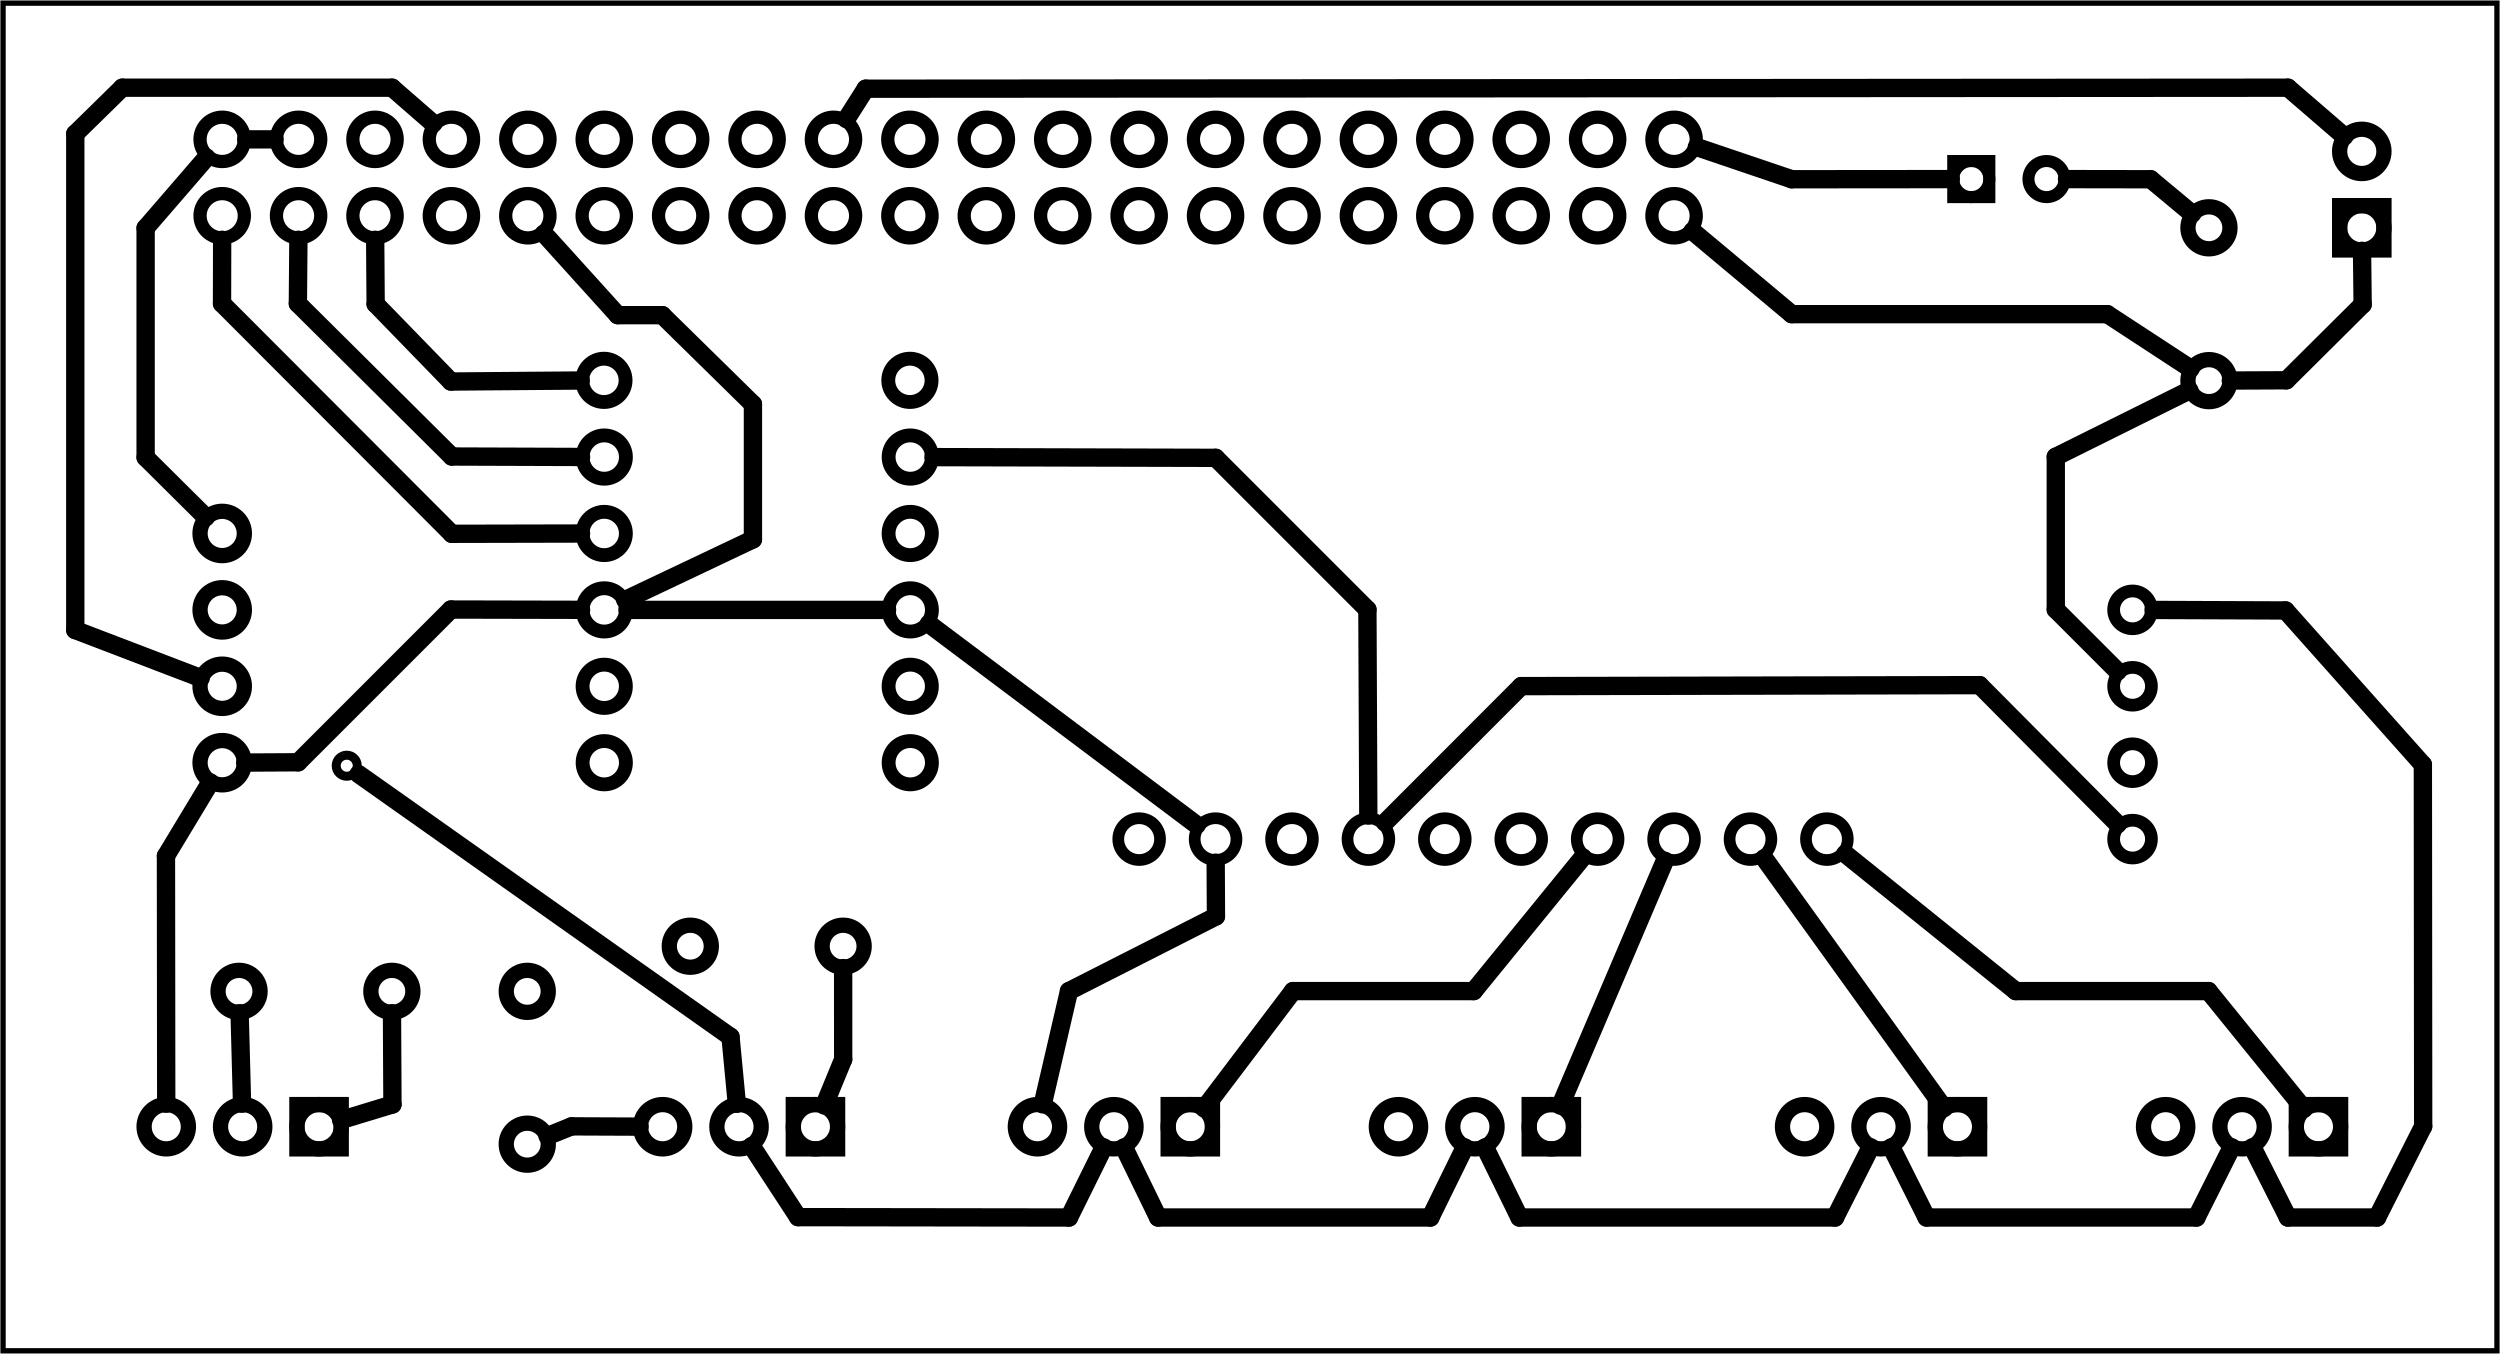 <?xml version='1.0' encoding='UTF-8' standalone='no'?>
<!-- Created with Fritzing (http://www.fritzing.org/) -->
<svg xmlns="http://www.w3.org/2000/svg" xmlns:svg="http://www.w3.org/2000/svg" width="3.272in" viewBox="0 0 235.559 127.559"  x="0in" baseProfile="tiny" version="1.2" y="0in" height="1.772in">
 <g partID="854755280">
  <g  id="board">
   <rect fill="none" width="234.983" stroke-width="0.5"  x="0.288" stroke="black" y="0.288" id="boardoutline" fill-opacity="0.5" height="126.983"/>
  </g>
 </g>
 <g partID="854819120">
  <g transform="translate(35.104,101.119)">
   <g transform="matrix(0,1,-1,0,0,0)">
    <g  id="copper0">
     <circle fill="none" cx="5.04" stroke-width="1.44"  r="2.088" stroke-opacity="1" stroke="black" id="connector0pin" cy="5.04"/>
     <circle fill="none" cx="5.04" stroke-width="1.44"  r="2.088" stroke-opacity="1" stroke="black" id="connector1pin" cy="12.24"/>
     <circle fill="none" cx="5.04" stroke-width="1.44"  r="2.088" stroke-opacity="1" stroke="black" id="connector2pin" cy="19.44"/>
     <rect width="4.176" fill="none" stroke-width="1.44"  x="2.952" stroke-opacity="1" stroke="black" y="2.952" id="rect4154" style="stroke-miterlimit:4;stroke-dasharray:none;" fill-opacity="1" height="4.176"/>
    </g>
   </g>
  </g>
 </g>
 <g partID="854821410">
  <g transform="translate(81.875,101.119)">
   <g transform="matrix(0,1,-1,0,0,0)">
    <g  id="copper0">
     <circle fill="none" cx="5.04" stroke-width="1.44"  r="2.088" stroke-opacity="1" stroke="black" id="connector0pin" cy="5.04"/>
     <circle fill="none" cx="5.04" stroke-width="1.44"  r="2.088" stroke-opacity="1" stroke="black" id="connector1pin" cy="12.24"/>
     <circle fill="none" cx="5.04" stroke-width="1.44"  r="2.088" stroke-opacity="1" stroke="black" id="connector2pin" cy="19.44"/>
     <rect width="4.176" fill="none" stroke-width="1.44"  x="2.952" stroke-opacity="1" stroke="black" y="2.952" id="rect4154" style="stroke-miterlimit:4;stroke-dasharray:none;" fill-opacity="1" height="4.176"/>
    </g>
   </g>
  </g>
 </g>
 <g partID="854824560">
  <g transform="translate(117.195,101.119)">
   <g transform="matrix(0,1,-1,0,0,0)">
    <g  id="copper0">
     <circle fill="none" cx="5.04" stroke-width="1.44"  r="2.088" stroke-opacity="1" stroke="black" id="connector0pin" cy="5.04"/>
     <circle fill="none" cx="5.04" stroke-width="1.44"  r="2.088" stroke-opacity="1" stroke="black" id="connector1pin" cy="12.24"/>
     <circle fill="none" cx="5.04" stroke-width="1.44"  r="2.088" stroke-opacity="1" stroke="black" id="connector2pin" cy="19.44"/>
     <rect width="4.176" fill="none" stroke-width="1.44"  x="2.952" stroke-opacity="1" stroke="black" y="2.952" id="rect4154" style="stroke-miterlimit:4;stroke-dasharray:none;" fill-opacity="1" height="4.176"/>
    </g>
   </g>
  </g>
 </g>
 <g partID="854825870">
  <g transform="translate(151.211,101.119)">
   <g transform="matrix(0,1,-1,0,0,0)">
    <g  id="copper0">
     <circle fill="none" cx="5.04" stroke-width="1.44"  r="2.088" stroke-opacity="1" stroke="black" id="connector0pin" cy="5.04"/>
     <circle fill="none" cx="5.04" stroke-width="1.44"  r="2.088" stroke-opacity="1" stroke="black" id="connector1pin" cy="12.24"/>
     <circle fill="none" cx="5.04" stroke-width="1.44"  r="2.088" stroke-opacity="1" stroke="black" id="connector2pin" cy="19.44"/>
     <rect width="4.176" fill="none" stroke-width="1.44"  x="2.952" stroke-opacity="1" stroke="black" y="2.952" id="rect4154" style="stroke-miterlimit:4;stroke-dasharray:none;" fill-opacity="1" height="4.176"/>
    </g>
   </g>
  </g>
 </g>
 <g partID="854827100">
  <g transform="translate(189.479,101.119)">
   <g transform="matrix(0,1,-1,0,0,0)">
    <g  id="copper0">
     <circle fill="none" cx="5.04" stroke-width="1.44"  r="2.088" stroke-opacity="1" stroke="black" id="connector0pin" cy="5.04"/>
     <circle fill="none" cx="5.04" stroke-width="1.44"  r="2.088" stroke-opacity="1" stroke="black" id="connector1pin" cy="12.24"/>
     <circle fill="none" cx="5.04" stroke-width="1.44"  r="2.088" stroke-opacity="1" stroke="black" id="connector2pin" cy="19.44"/>
     <rect width="4.176" fill="none" stroke-width="1.44"  x="2.952" stroke-opacity="1" stroke="black" y="2.952" id="rect4154" style="stroke-miterlimit:4;stroke-dasharray:none;" fill-opacity="1" height="4.176"/>
    </g>
   </g>
  </g>
 </g>
 <g partID="854828450">
  <g transform="translate(223.495,101.119)">
   <g transform="matrix(0,1,-1,0,0,0)">
    <g  id="copper0">
     <circle fill="none" cx="5.04" stroke-width="1.44"  r="2.088" stroke-opacity="1" stroke="black" id="connector0pin" cy="5.04"/>
     <circle fill="none" cx="5.04" stroke-width="1.44"  r="2.088" stroke-opacity="1" stroke="black" id="connector1pin" cy="12.24"/>
     <circle fill="none" cx="5.04" stroke-width="1.44"  r="2.088" stroke-opacity="1" stroke="black" id="connector2pin" cy="19.44"/>
     <rect width="4.176" fill="none" stroke-width="1.44"  x="2.952" stroke-opacity="1" stroke="black" y="2.952" id="rect4154" style="stroke-miterlimit:4;stroke-dasharray:none;" fill-opacity="1" height="4.176"/>
    </g>
   </g>
  </g>
 </g>
 <g partID="854557190">
  <g transform="translate(196.376,8.08)">
   <g transform="matrix(0,1,-1,0,0,0)">
    <g  id="copper0">
     <g  id="copper1">
      <circle fill="none" cx="8.787" stroke-width="1.134"  r="1.701" stroke="black" id="connector1pad" cy="10.634"/>
      <rect fill="none" width="3.402" stroke-width="1.134"  x="7.086" stroke="black" y="8.933" height="3.402"/>
      <circle fill="none" cx="8.787" stroke-width="1.134"  r="1.701" stroke="black" id="connector0pad" cy="3.546"/>
     </g>
    </g>
   </g>
  </g>
 </g>
 <g partID="854652290">
  <g transform="translate(196.114,82.434)">
   <g transform="matrix(0,-1,1,0,0,0)">
    <g  id="copper0">
     <g  id="copper1">
      <circle fill="none" cx="3.375" stroke-width="1.2"  r="1.78" stroke="black" id="connector10pad" stroke-miterlimit="10" cy="4.822"/>
      <circle fill="none" cx="10.574" stroke-width="1.2"  r="1.78" stroke="black" id="connector9pad" stroke-miterlimit="10" cy="4.822"/>
      <circle fill="none" cx="24.977" stroke-width="1.2"  r="1.78" stroke="black" id="connector5pad" stroke-miterlimit="10" cy="4.822"/>
      <circle fill="none" cx="17.775" stroke-width="1.2"  r="1.78" stroke="black" id="connector6pad" stroke-miterlimit="10" cy="4.822"/>
     </g>
    </g>
   </g>
  </g>
 </g>
 <g partID="854709470">
  <g transform="translate(227.576,26.499)">
   <g transform="matrix(-1,0,0,-1,0,0)">
    <g  id="copper0">
     <rect fill="none" width="4.176" stroke-width="1.44"  x="2.952" stroke="black" y="2.952" id="square" height="4.176"/>
     <circle fill="none" cx="5.04" stroke-width="1.44"  r="2.088" stroke="black" cy="5.04" id="connector0pin"/>
     <circle fill="none" cx="5.04" stroke-width="1.44"  r="2.088" stroke="black" cy="12.24" id="connector1pin"/>
    </g>
   </g>
  </g>
 </g>
 <g partID="854735920">
  <g transform="translate(51.291,31.825)">
   <g transform="matrix(1, 0, 0, 1, -372.72, -406.578)">
    <g id="copper0">
     <g gorn="0.3.0.0.1">
      <g gorn="0.3.0.0.1.0" id="copper1">
       <circle fill="none" cx="378.333" stroke-width="1.306" r="2.04" stroke-opacity="1" stroke="black" gorn="0.3.0.0.1.0.0" cy="410.585" id="connector0pin" style="stroke-miterlimit:4;stroke-dasharray:none;"/>
       <circle fill="none" cx="378.365" stroke-width="1.306" r="2.04" stroke-opacity="1" stroke="black" gorn="0.3.0.0.1.0.1" cy="446.613" id="connector5pin" style="opacity:1;stroke-miterlimit:4;stroke-dasharray:none;"/>
       <circle fill="none" cx="378.361" stroke-width="1.306" r="2.04" stroke-opacity="1" stroke="black" gorn="0.3.0.0.1.0.2" cy="439.413" id="connector4pin" style="opacity:1;stroke-miterlimit:4;stroke-dasharray:none;"/>
       <circle fill="none" cx="378.365" stroke-width="1.306" r="2.04" stroke-opacity="1" stroke="black" gorn="0.3.0.0.1.0.3" cy="432.213" id="connector3pin" style="opacity:1;stroke-miterlimit:4;stroke-dasharray:none;"/>
       <circle fill="none" cx="378.361" stroke-width="1.306" r="2.04" stroke-opacity="1" stroke="black" gorn="0.3.0.0.1.0.4" cy="425.013" id="connector2pin" style="opacity:1;stroke-miterlimit:4;stroke-dasharray:none;"/>
       <circle fill="none" cx="378.365" stroke-width="1.306" r="2.04" stroke-opacity="1" stroke="black" gorn="0.3.0.0.1.0.5" cy="417.813" id="connector1pin" style="opacity:1;stroke-miterlimit:4;stroke-dasharray:none;"/>
       <circle fill="none" cx="407.165" stroke-width="1.306" r="2.04" stroke-opacity="1" stroke="black" gorn="0.3.0.0.1.0.6" cy="410.585" id="connector12pin" style="opacity:1;stroke-miterlimit:4;stroke-dasharray:none;"/>
       <circle fill="none" cx="407.198" stroke-width="1.306" r="2.04" stroke-opacity="1" stroke="black" gorn="0.3.0.0.1.0.7" cy="446.613" id="connector6pin" style="opacity:1;stroke-miterlimit:4;stroke-dasharray:none;"/>
       <circle fill="none" cx="407.193" stroke-width="1.306" r="2.04" stroke-opacity="1" stroke="black" gorn="0.3.0.0.1.0.8" cy="439.413" id="connector7pin" style="opacity:1;stroke-miterlimit:4;stroke-dasharray:none;"/>
       <circle fill="none" cx="407.198" stroke-width="1.306" r="2.04" stroke-opacity="1" stroke="black" gorn="0.3.0.0.1.0.9" cy="432.213" id="connector9pin" style="opacity:1;stroke-miterlimit:4;stroke-dasharray:none;"/>
       <circle fill="none" cx="407.193" stroke-width="1.306" r="2.04" stroke-opacity="1" stroke="black" gorn="0.3.0.0.1.0.10" cy="425.013" id="connector10pin" style="opacity:1;stroke-miterlimit:4;stroke-dasharray:none;"/>
       <circle fill="none" cx="407.198" stroke-width="1.306" r="2.04" stroke-opacity="1" stroke="black" gorn="0.3.0.0.1.0.11" cy="417.813" id="connector11pin" style="opacity:1;stroke-miterlimit:4;stroke-dasharray:none;"/>
      </g>
     </g>
    </g>
   </g>
  </g>
 </g>
 <g partID="854378030">
  <g transform="translate(100.136,35.859)">
   <g  gorn="0.3.0" id="copper0">
    <circle fill="none" cx="72" stroke-width="1.103"  r="1.969" stroke="black" gorn="0.3.0.0" id="connector10pad" cy="43.2" connectorname="AIN3"/>
    <circle fill="none" cx="64.8" stroke-width="1.103"  r="1.969" stroke="black" gorn="0.3.0.1" id="connector11pad" cy="43.2" connectorname="AIN2"/>
    <circle fill="none" cx="57.6" stroke-width="1.103"  r="1.969" stroke="black" gorn="0.3.0.2" id="connector12pad" cy="43.2" connectorname="AIN1"/>
    <circle fill="none" cx="50.4" stroke-width="1.103"  r="1.969" stroke="black" gorn="0.3.0.3" id="connector13pad" cy="43.2" connectorname="AIN0"/>
    <circle fill="none" cx="43.2" stroke-width="1.103"  r="1.969" stroke="black" gorn="0.3.0.4" id="connector14pad" cy="43.2" connectorname="ALERT"/>
    <circle fill="none" cx="36" stroke-width="1.103"  r="1.969" stroke="black" gorn="0.3.0.5" id="connector15pad" cy="43.2" connectorname="ADDR"/>
    <circle fill="none" cx="28.8" stroke-width="1.103"  r="1.969" stroke="black" gorn="0.3.0.6" id="connector16pad" cy="43.2" connectorname="SDA"/>
    <circle fill="none" cx="21.6" stroke-width="1.103"  r="1.969" stroke="black" gorn="0.3.0.7" id="connector17pad" cy="43.2" connectorname="SCL"/>
    <circle fill="none" cx="14.4" stroke-width="1.103"  r="1.969" stroke="black" gorn="0.3.0.8" id="connector18pad" cy="43.2" connectorname="GND"/>
    <circle fill="none" cx="7.2" stroke-width="1.103"  r="1.969" stroke="black" gorn="0.3.0.9" id="connector19pad" cy="43.2" connectorname="VDD"/>
   </g>
  </g>
 </g>
 <g partID="854395840">
  <g transform="translate(18.223,10.412)">
   <g transform="matrix(1, 0, 0, 1, -21.472, -3.007)">
    <g id="copper0">
     <g gorn="0.3.0">
      <g gorn="0.3.0.0" id="copper1">
       <circle fill="none" cx="24.185" stroke-width="1.25" r="2.088" stroke="black" gorn="0.3.0.0.0" id="connector0pin" cy="12.919"/>
       <circle fill="none" cx="31.384" stroke-width="1.25" r="2.088" stroke="black" gorn="0.3.0.0.1" id="connector1pin" cy="12.919"/>
       <circle fill="none" cx="38.585" stroke-width="1.25" r="2.088" stroke="black" gorn="0.3.0.0.2" id="connector2pin" cy="12.919"/>
       <circle fill="none" cx="45.784" stroke-width="1.25" r="2.088" stroke="black" gorn="0.3.0.0.3" id="connector3pin" cy="12.919"/>
       <circle fill="none" cx="52.985" stroke-width="1.25" r="2.088" stroke="black" gorn="0.3.0.0.4" id="connector4pin" cy="12.919"/>
       <circle fill="none" cx="60.185" stroke-width="1.25" r="2.088" stroke="black" gorn="0.3.0.0.5" id="connector5pin" cy="12.919"/>
       <circle fill="none" cx="67.384" stroke-width="1.25" r="2.088" stroke="black" gorn="0.3.0.0.6" id="connector6pin" cy="12.919"/>
       <circle fill="none" cx="74.585" stroke-width="1.25" r="2.088" stroke="black" gorn="0.3.0.0.7" id="connector7pin" cy="12.919"/>
       <circle fill="none" cx="81.784" stroke-width="1.25" r="2.088" stroke="black" gorn="0.3.0.0.8" id="connector8pin" cy="12.919"/>
       <circle fill="none" cx="88.985" stroke-width="1.25" r="2.088" stroke="black" gorn="0.3.0.0.9" id="connector9pin" cy="12.919"/>
       <circle fill="none" cx="96.185" stroke-width="1.25" r="2.088" stroke="black" gorn="0.3.0.0.10" id="connector10pin" cy="12.919"/>
       <circle fill="none" cx="103.385" stroke-width="1.25" r="2.088" stroke="black" gorn="0.3.0.0.11" id="connector11pin" cy="12.919"/>
       <circle fill="none" cx="110.585" stroke-width="1.25" r="2.088" stroke="black" gorn="0.3.0.0.12" id="connector12pin" cy="12.919"/>
       <circle fill="none" cx="117.784" stroke-width="1.25" r="2.088" stroke="black" gorn="0.3.0.0.13" id="connector13pin" cy="12.919"/>
       <circle fill="none" cx="124.986" stroke-width="1.25" r="2.088" stroke="black" gorn="0.3.0.0.14" id="connector14pin" cy="12.919"/>
       <circle fill="none" cx="132.185" stroke-width="1.25" r="2.088" stroke="black" gorn="0.3.0.0.15" id="connector15pin" cy="12.919"/>
       <circle fill="none" cx="139.385" stroke-width="1.25" r="2.088" stroke="black" gorn="0.3.0.0.16" id="connector16pin" cy="12.919"/>
       <circle fill="none" cx="146.585" stroke-width="1.25" r="2.088" stroke="black" gorn="0.3.0.0.17" id="connector17pin" cy="12.919"/>
       <circle fill="none" cx="153.784" stroke-width="1.25" r="2.088" stroke="black" gorn="0.3.0.0.18" id="connector18pin" cy="12.919"/>
       <circle fill="none" cx="160.986" stroke-width="1.25" r="2.088" stroke="black" gorn="0.3.0.0.19" id="connector19pin" cy="12.919"/>
       <circle fill="none" cx="160.986" stroke-width="1.25" r="2.088" stroke="black" gorn="0.3.0.0.20" id="connector20pin" cy="5.72"/>
       <circle fill="none" cx="153.784" stroke-width="1.25" r="2.088" stroke="black" gorn="0.3.0.0.21" id="connector21pin" cy="5.72"/>
       <circle fill="none" cx="146.585" stroke-width="1.25" r="2.088" stroke="black" gorn="0.3.0.0.22" id="connector22pin" cy="5.72"/>
       <circle fill="none" cx="139.385" stroke-width="1.25" r="2.088" stroke="black" gorn="0.3.0.0.23" id="connector23pin" cy="5.72"/>
       <circle fill="none" cx="132.185" stroke-width="1.25" r="2.088" stroke="black" gorn="0.3.0.0.24" id="connector24pin" cy="5.72"/>
       <circle fill="none" cx="124.986" stroke-width="1.25" r="2.088" stroke="black" gorn="0.3.0.0.25" id="connector25pin" cy="5.72"/>
       <circle fill="none" cx="117.784" stroke-width="1.25" r="2.088" stroke="black" gorn="0.3.0.0.26" id="connector26pin" cy="5.72"/>
       <circle fill="none" cx="110.585" stroke-width="1.25" r="2.088" stroke="black" gorn="0.3.0.0.27" id="connector27pin" cy="5.72"/>
       <circle fill="none" cx="103.385" stroke-width="1.25" r="2.088" stroke="black" gorn="0.3.0.0.28" id="connector28pin" cy="5.72"/>
       <circle fill="none" cx="96.185" stroke-width="1.25" r="2.088" stroke="black" gorn="0.3.0.0.29" id="connector29pin" cy="5.72"/>
       <circle fill="none" cx="88.985" stroke-width="1.25" r="2.088" stroke="black" gorn="0.3.0.0.30" id="connector30pin" cy="5.72"/>
       <circle fill="none" cx="81.784" stroke-width="1.25" r="2.088" stroke="black" gorn="0.3.0.0.31" id="connector31pin" cy="5.72"/>
       <circle fill="none" cx="74.585" stroke-width="1.25" r="2.088" stroke="black" gorn="0.3.0.0.32" id="connector32pin" cy="5.72"/>
       <circle fill="none" cx="67.384" stroke-width="1.25" r="2.088" stroke="black" gorn="0.3.0.0.33" id="connector33pin" cy="5.72"/>
       <circle fill="none" cx="60.185" stroke-width="1.25" r="2.088" stroke="black" gorn="0.3.0.0.34" id="connector34pin" cy="5.72"/>
       <circle fill="none" cx="52.985" stroke-width="1.25" r="2.088" stroke="black" gorn="0.3.0.0.35" id="connector35pin" cy="5.72"/>
       <circle fill="none" cx="45.784" stroke-width="1.25" r="2.088" stroke="black" gorn="0.3.0.0.36" id="connector36pin" cy="5.72"/>
       <circle fill="none" cx="38.585" stroke-width="1.25" r="2.088" stroke="black" gorn="0.3.0.0.37" id="connector37pin" cy="5.72"/>
       <circle fill="none" cx="31.384" stroke-width="1.25" r="2.088" stroke="black" gorn="0.3.0.0.38" id="connector38pin" cy="5.72"/>
       <circle fill="none" cx="24.185" stroke-width="1.25" r="2.088" stroke="black" gorn="0.3.0.0.39" id="connector39pin" cy="5.72"/>
      </g>
     </g>
    </g>
   </g>
  </g>
 </g>
 <g partID="854460360">
  <g transform="translate(15.896,45.219)">
   <g  id="copper0">
    <circle fill="none" cx="5.04" stroke-width="1.44"  r="2.088" stroke="black" cy="5.04" id="connector0pin"/>
    <circle fill="none" cx="5.04" stroke-width="1.44"  r="2.088" stroke="black" cy="12.24" id="connector1pin"/>
    <circle fill="none" cx="5.04" stroke-width="1.44"  r="2.088" stroke="black" cy="19.44" id="connector2pin"/>
    <circle fill="none" cx="5.04" stroke-width="1.44"  r="2.088" stroke="black" cy="26.64" id="connector3pin"/>
   </g>
  </g>
 </g>
 <g partID="854424080">
  <g transform="translate(46.98,110.503)">
   <g transform="matrix(0,-1,1,0,0,0)">
    <g  id="copper0">
     <g  id="copper1">
      <!-- <rect width="55" x="10" y="10" fill="none" height="55" stroke="rgb(255, 191, 0)" stroke-width="20" /> -->
      <circle fill="none" cx="2.7" stroke-width="1.44"  r="1.98" stroke="black" cy="2.7" id="connector0pin"/>
      <circle fill="none" cx="17.1" stroke-width="1.44"  r="1.98" stroke="black" cy="2.7" id="connector1pin"/>
     </g>
    </g>
   </g>
  </g>
 </g>
 <g partID="854424060">
  <g transform="translate(62.343,86.451)">
   <g transform="matrix(1,0,0,1,0,0)">
    <g  id="copper0">
     <g  id="copper1">
      <!-- <rect width="55" x="10" y="10" fill="none" height="55" stroke="rgb(255, 191, 0)" stroke-width="20" /> -->
      <circle fill="none" cx="2.7" stroke-width="1.44"  r="1.98" stroke="black" cy="2.7" id="connector0pin"/>
      <circle fill="none" cx="17.1" stroke-width="1.44"  r="1.98" stroke="black" cy="2.7" id="connector1pin"/>
     </g>
    </g>
   </g>
  </g>
 </g>
 <g partID="854557850">
  <g transform="translate(205.436,38.559)">
   <g transform="matrix(0,-1,1,0,0,0)">
    <g  id="copper0">
     <g  id="copper1">
      <!-- <rect width="55" x="10" y="10" fill="none" height="55" stroke="rgb(255, 191, 0)" stroke-width="20" /> -->
      <circle fill="none" cx="2.7" stroke-width="1.44"  r="1.98" stroke="black" cy="2.7" id="connector0pin"/>
      <circle fill="none" cx="17.1" stroke-width="1.44"  r="1.98" stroke="black" cy="2.7" id="connector1pin"/>
     </g>
    </g>
   </g>
  </g>
 </g>
 <g partID="854423110">
  <g transform="translate(19.824,90.703)">
   <g transform="matrix(1,0,0,1,0,0)">
    <g  id="copper0">
     <g  id="copper1">
      <!-- <rect width="55" x="10" y="10" fill="none" height="55" stroke="rgb(255, 191, 0)" stroke-width="20" /> -->
      <circle fill="none" cx="2.7" stroke-width="1.44"  r="1.98" stroke="black" cy="2.7" id="connector0pin"/>
      <circle fill="none" cx="17.1" stroke-width="1.44"  r="1.98" stroke="black" cy="2.7" id="connector1pin"/>
     </g>
    </g>
   </g>
  </g>
 </g>
 <g partID="854750340">
  <g transform="translate(29.654,69.126)">
   <g  id="copper0">
    <circle fill="none" cx="3.017" stroke-width="0.85"  r="0.992" stroke="black" cy="3.017" id="connector0pin"/>
   </g>
  </g>
 </g>
 <g partID="854843300">
  <line x1="36.978" y1="104.06" stroke-linecap="round" x2="36.934" stroke-width="1.728" stroke="black" y2="95.463"/>
 </g>
 <g partID="854820460">
  <line x1="32.138" y1="105.529" stroke-linecap="round" x2="36.978" stroke-width="1.728" stroke="black" y2="104.06"/>
 </g>
 <g partID="854820820">
  <line x1="19.817" y1="73.716" stroke-linecap="round" x2="15.637" stroke-width="1.728" stroke="black" y2="80.644"/>
 </g>
 <g partID="854842990">
  <line x1="15.637" y1="80.644" stroke-linecap="round" x2="15.662" stroke-width="1.728" stroke="black" y2="103.991"/>
 </g>
 <g partID="854820750">
  <line x1="22.578" y1="95.462" stroke-linecap="round" x2="22.806" stroke-width="1.728" stroke="black" y2="103.991"/>
 </g>
 <g partID="854822400">
  <line x1="60.267" y1="106.15" stroke-linecap="round" x2="53.855" stroke-width="1.728" stroke="black" y2="106.123"/>
 </g>
 <g partID="854844530">
  <line x1="53.855" y1="106.123" stroke-linecap="round" x2="51.591" stroke-width="1.728" stroke="black" y2="107.034"/>
 </g>
 <g partID="854845800">
  <line x1="68.83" y1="97.689" stroke-linecap="round" x2="69.43" stroke-width="1.728" stroke="black" y2="104"/>
 </g>
 <g partID="854822710">
  <line x1="33.788" y1="72.932" stroke-linecap="round" x2="68.83" stroke-width="1.728" stroke="black" y2="97.689"/>
 </g>
 <g partID="854823810">
  <line x1="77.661" y1="104.154" stroke-linecap="round" x2="79.447" stroke-width="1.728" stroke="black" y2="99.813"/>
 </g>
 <g partID="854845750">
  <line x1="79.447" y1="99.813" stroke-linecap="round" x2="79.444" stroke-width="1.728" stroke="black" y2="91.211"/>
 </g>
 <g partID="854831620">
  <line x1="100.726" y1="114.714" stroke-linecap="round" x2="103.995" stroke-width="1.728" stroke="black" y2="108.102"/>
 </g>
 <g partID="854831320">
  <line x1="75.2" y1="114.677" stroke-linecap="round" x2="100.726" stroke-width="1.728" stroke="black" y2="114.714"/>
 </g>
 <g partID="854831330">
  <line x1="70.821" y1="107.974" stroke-linecap="round" x2="75.2" stroke-width="1.728" stroke="black" y2="114.677"/>
 </g>
 <g partID="854831930">
  <line x1="109.124" y1="114.714" stroke-linecap="round" x2="105.905" stroke-width="1.728" stroke="black" y2="108.108"/>
 </g>
 <g partID="854832210">
  <line x1="134.773" y1="114.714" stroke-linecap="round" x2="109.124" stroke-width="1.728" stroke="black" y2="114.714"/>
 </g>
 <g partID="854831940">
  <line x1="138.016" y1="108.105" stroke-linecap="round" x2="134.773" stroke-width="1.728" stroke="black" y2="114.714"/>
 </g>
 <g partID="854832500">
  <line x1="143.171" y1="114.714" stroke-linecap="round" x2="139.926" stroke-width="1.728" stroke="black" y2="108.105"/>
 </g>
 <g partID="854832760">
  <line x1="172.907" y1="114.714" stroke-linecap="round" x2="143.172" stroke-width="1.728" stroke="black" y2="114.714"/>
 </g>
 <g partID="854832510">
  <line x1="176.259" y1="108.093" stroke-linecap="round" x2="172.907" stroke-width="1.728" stroke="black" y2="114.714"/>
 </g>
 <g partID="854833030">
  <line x1="181.532" y1="114.714" stroke-linecap="round" x2="178.211" stroke-width="1.728" stroke="black" y2="108.096"/>
 </g>
 <g partID="854833270">
  <line x1="206.955" y1="114.714" stroke-linecap="round" x2="181.532" stroke-width="1.728" stroke="black" y2="114.714"/>
 </g>
 <g partID="854833040">
  <line x1="210.281" y1="108.096" stroke-linecap="round" x2="206.955" stroke-width="1.728" stroke="black" y2="114.714"/>
 </g>
 <g partID="854840460">
  <line x1="100.726" y1="93.377" stroke-linecap="round" x2="98.246" stroke-width="1.728" stroke="black" y2="104.047"/>
 </g>
 <g partID="854840150">
  <line x1="114.571" y1="86.34" stroke-linecap="round" x2="100.725" stroke-width="1.728" stroke="black" y2="93.377"/>
 </g>
 <g partID="854833500">
  <line x1="114.547" y1="81.277" stroke-linecap="round" x2="114.572" stroke-width="1.728" stroke="black" y2="86.341"/>
 </g>
 <g partID="854836220">
  <line x1="166.231" y1="80.859" stroke-linecap="round" x2="183.172" stroke-width="1.728" stroke="black" y2="104.399"/>
 </g>
 <g partID="854836310">
  <line x1="156.866" y1="81.099" stroke-linecap="round" x2="147.022" stroke-width="1.728" stroke="black" y2="104.165"/>
 </g>
 <g partID="854837350">
  <line x1="87.518" y1="58.772" stroke-linecap="round" x2="112.763" stroke-width="1.728" stroke="black" y2="77.728"/>
 </g>
 <g partID="854839270">
  <line x1="138.859" y1="93.377" stroke-linecap="round" x2="121.835" stroke-width="1.728" stroke="black" y2="93.377"/>
 </g>
 <g partID="854839220">
  <line x1="121.835" y1="93.377" stroke-linecap="round" x2="113.464" stroke-width="1.728" stroke="black" y2="104.43"/>
 </g>
 <g partID="854837660">
  <line x1="149.135" y1="80.778" stroke-linecap="round" x2="138.859" stroke-width="1.728" stroke="black" y2="93.377"/>
 </g>
 <g partID="854839370">
  <line x1="189.931" y1="93.377" stroke-linecap="round" x2="208.089" stroke-width="1.728" stroke="black" y2="93.377"/>
 </g>
 <g partID="854839320">
  <line x1="208.089" y1="93.377" stroke-linecap="round" x2="217.089" stroke-width="1.728" stroke="black" y2="104.475"/>
 </g>
 <g partID="854837710">
  <line x1="173.864" y1="80.449" stroke-linecap="round" x2="189.93" stroke-width="1.728" stroke="black" y2="93.377"/>
 </g>
 <g partID="854715860">
  <line x1="215.58" y1="8.258" stroke-linecap="round" x2="220.895" stroke-width="1.728" stroke="black" y2="12.843"/>
 </g>
 <g partID="854715870">
  <line x1="79.75" y1="11.216" stroke-linecap="round" x2="81.571" stroke-width="1.728" stroke="black" y2="8.353"/>
 </g>
 <g partID="854715920">
  <line x1="81.571" y1="8.353" stroke-linecap="round" x2="215.58" stroke-width="1.728" stroke="black" y2="8.258"/>
 </g>
 <g partID="854841590">
  <line x1="168.821" y1="16.883" stroke-linecap="round" x2="159.881" stroke-width="1.728" stroke="black" y2="13.852"/>
 </g>
 <g partID="854716050">
  <line x1="183.809" y1="16.869" stroke-linecap="round" x2="168.821" stroke-width="1.728" stroke="black" y2="16.883"/>
 </g>
 <g partID="854729620">
  <line x1="198.556" y1="29.594" stroke-linecap="round" x2="206.412" stroke-width="1.728" stroke="black" y2="34.732"/>
 </g>
 <g partID="854716250">
  <line x1="168.821" y1="29.594" stroke-linecap="round" x2="198.556" stroke-width="1.728" stroke="black" y2="29.594"/>
 </g>
 <g partID="854716260">
  <line x1="159.473" y1="21.776" stroke-linecap="round" x2="168.821" stroke-width="1.728" stroke="black" y2="29.594"/>
 </g>
 <g partID="854762360">
  <line x1="128.842" y1="57.428" stroke-linecap="round" x2="128.927" stroke-width="1.728" stroke="black" y2="76.842"/>
 </g>
 <g partID="854741010">
  <line x1="114.548" y1="43.134" stroke-linecap="round" x2="128.842" stroke-width="1.728" stroke="black" y2="57.428"/>
 </g>
 <g partID="854740940">
  <line x1="87.955" y1="43.065" stroke-linecap="round" x2="114.548" stroke-width="1.728" stroke="black" y2="43.134"/>
 </g>
 <g partID="854744480">
  <line x1="25.872" y1="13.125" stroke-linecap="round" x2="23.199" stroke-width="1.728" stroke="black" y2="13.125"/>
 </g>
 <g partID="854744020">
  <line x1="13.721" y1="43.095" stroke-linecap="round" x2="19.398" stroke-width="1.728" stroke="black" y2="48.732"/>
 </g>
 <g partID="854746920">
  <line x1="13.721" y1="21.477" stroke-linecap="round" x2="13.721" stroke-width="1.728" stroke="black" y2="43.095"/>
 </g>
 <g partID="854743360">
  <line x1="19.457" y1="14.838" stroke-linecap="round" x2="13.721" stroke-width="1.728" stroke="black" y2="21.477"/>
 </g>
 <g partID="854746870">
  <line x1="11.521" y1="8.258" stroke-linecap="round" x2="36.943" stroke-width="1.728" stroke="black" y2="8.258"/>
 </g>
 <g partID="854746820">
  <line x1="36.943" y1="8.258" stroke-linecap="round" x2="40.828" stroke-width="1.728" stroke="black" y2="11.64"/>
 </g>
 <g partID="854746770">
  <line x1="7.093" y1="12.599" stroke-linecap="round" x2="11.521" stroke-width="1.728" stroke="black" y2="8.258"/>
 </g>
 <g partID="854746710">
  <line x1="7.093" y1="59.361" stroke-linecap="round" x2="7.093" stroke-width="1.728" stroke="black" y2="12.599"/>
 </g>
 <g partID="854746720">
  <line x1="18.912" y1="63.884" stroke-linecap="round" x2="7.093" stroke-width="1.728" stroke="black" y2="59.361"/>
 </g>
 <g partID="854755140">
  <line x1="42.573" y1="50.292" stroke-linecap="round" x2="54.745" stroke-width="1.728" stroke="black" y2="50.264"/>
 </g>
 <g partID="854747400">
  <line x1="20.92" y1="28.6" stroke-linecap="round" x2="42.573" stroke-width="1.728" stroke="black" y2="50.292"/>
 </g>
 <g partID="854747410">
  <line x1="20.932" y1="22.587" stroke-linecap="round" x2="20.92" stroke-width="1.728" stroke="black" y2="28.6"/>
 </g>
 <g partID="854747540">
  <line x1="28.066" y1="28.6" stroke-linecap="round" x2="28.116" stroke-width="1.728" stroke="black" y2="22.587"/>
 </g>
 <g partID="854755230">
  <line x1="42.573" y1="43.008" stroke-linecap="round" x2="28.066" stroke-width="1.728" stroke="black" y2="28.6"/>
 </g>
 <g partID="854747550">
  <line x1="54.749" y1="43.051" stroke-linecap="round" x2="42.573" stroke-width="1.728" stroke="black" y2="43.008"/>
 </g>
 <g partID="854747620">
  <line x1="35.395" y1="28.643" stroke-linecap="round" x2="35.352" stroke-width="1.728" stroke="black" y2="22.587"/>
 </g>
 <g partID="854762990">
  <line x1="42.487" y1="35.943" stroke-linecap="round" x2="35.395" stroke-width="1.728" stroke="black" y2="28.643"/>
 </g>
 <g partID="854747630">
  <line x1="54.718" y1="35.848" stroke-linecap="round" x2="42.487" stroke-width="1.728" stroke="black" y2="35.943"/>
 </g>
 <g partID="854788500">
  <line x1="58.205" y1="29.688" stroke-linecap="round" x2="51.254" stroke-width="1.728" stroke="black" y2="22.003"/>
 </g>
 <g partID="854748480">
  <line x1="62.4" y1="29.688" stroke-linecap="round" x2="58.205" stroke-width="1.728" stroke="black" y2="29.688"/>
 </g>
 <g partID="854788730">
  <line x1="70.944" y1="38.077" stroke-linecap="round" x2="62.4" stroke-width="1.728" stroke="black" y2="29.688"/>
 </g>
 <g partID="854748760">
  <line x1="70.944" y1="50.816" stroke-linecap="round" x2="70.944" stroke-width="1.728" stroke="black" y2="38.077"/>
 </g>
 <g partID="854748490">
  <line x1="58.912" y1="56.522" stroke-linecap="round" x2="70.944" stroke-width="1.728" stroke="black" y2="50.816"/>
 </g>
 <g partID="854749090">
  <line x1="83.582" y1="57.459" stroke-linecap="round" x2="59.123" stroke-width="1.728" stroke="black" y2="57.459"/>
 </g>
 <g partID="854763040">
  <line x1="42.486" y1="57.426" stroke-linecap="round" x2="54.749" stroke-width="1.728" stroke="black" y2="57.454"/>
 </g>
 <g partID="854749800">
  <line x1="28.095" y1="71.818" stroke-linecap="round" x2="42.486" stroke-width="1.728" stroke="black" y2="57.426"/>
 </g>
 <g partID="854749810">
  <line x1="23.104" y1="71.847" stroke-linecap="round" x2="28.095" stroke-width="1.728" stroke="black" y2="71.818"/>
 </g>
 <g partID="854841920">
  <line x1="202.642" y1="16.883" stroke-linecap="round" x2="194.764" stroke-width="1.728" stroke="black" y2="16.87"/>
 </g>
 <g partID="854716160">
  <line x1="206.553" y1="20.141" stroke-linecap="round" x2="202.642" stroke-width="1.728" stroke="black" y2="16.883"/>
 </g>
 <g partID="854717140">
  <line x1="215.433" y1="35.825" stroke-linecap="round" x2="210.196" stroke-width="1.728" stroke="black" y2="35.85"/>
 </g>
 <g partID="854717570">
  <line x1="222.616" y1="28.686" stroke-linecap="round" x2="215.433" stroke-width="1.728" stroke="black" y2="35.825"/>
 </g>
 <g partID="854716710">
  <line x1="222.56" y1="23.627" stroke-linecap="round" x2="222.616" stroke-width="1.728" stroke="black" y2="28.686"/>
 </g>
 <g partID="854718430">
  <line x1="193.703" y1="43.034" stroke-linecap="round" x2="206.292" stroke-width="1.728" stroke="black" y2="36.776"/>
 </g>
 <g partID="854718860">
  <line x1="193.703" y1="57.426" stroke-linecap="round" x2="193.703" stroke-width="1.728" stroke="black" y2="43.034"/>
 </g>
 <g partID="854718020">
  <line x1="199.536" y1="63.259" stroke-linecap="round" x2="193.703" stroke-width="1.728" stroke="black" y2="57.426"/>
 </g>
 <g partID="854723390">
  <line x1="143.34" y1="64.643" stroke-linecap="round" x2="186.526" stroke-width="1.728" stroke="black" y2="64.55"/>
 </g>
 <g partID="854723490">
  <line x1="186.526" y1="64.55" stroke-linecap="round" x2="199.541" stroke-width="1.728" stroke="black" y2="77.655"/>
 </g>
 <g partID="854723340">
  <line x1="130.503" y1="77.491" stroke-linecap="round" x2="143.34" stroke-width="1.728" stroke="black" y2="64.643"/>
 </g>
 <g partID="854837970">
  <line x1="228.32" y1="106.123" stroke-linecap="round" x2="223.978" stroke-width="1.728" stroke="black" y2="114.714"/>
 </g>
 <g partID="854838390">
  <line x1="223.978" y1="114.714" stroke-linecap="round" x2="215.579" stroke-width="1.728" stroke="black" y2="114.714"/>
 </g>
 <g partID="854838810">
  <line x1="228.291" y1="72.04" stroke-linecap="round" x2="228.32" stroke-width="1.728" stroke="black" y2="106.123"/>
 </g>
 <g partID="854838180">
  <line x1="215.579" y1="114.714" stroke-linecap="round" x2="212.233" stroke-width="1.728" stroke="black" y2="108.093"/>
 </g>
 <g partID="854839420">
  <line x1="215.353" y1="57.514" stroke-linecap="round" x2="228.291" stroke-width="1.728" stroke="black" y2="72.04"/>
 </g>
 <g partID="854837760">
  <line x1="202.916" y1="57.465" stroke-linecap="round" x2="215.353" stroke-width="1.728" stroke="black" y2="57.514"/>
 </g>
</svg>
